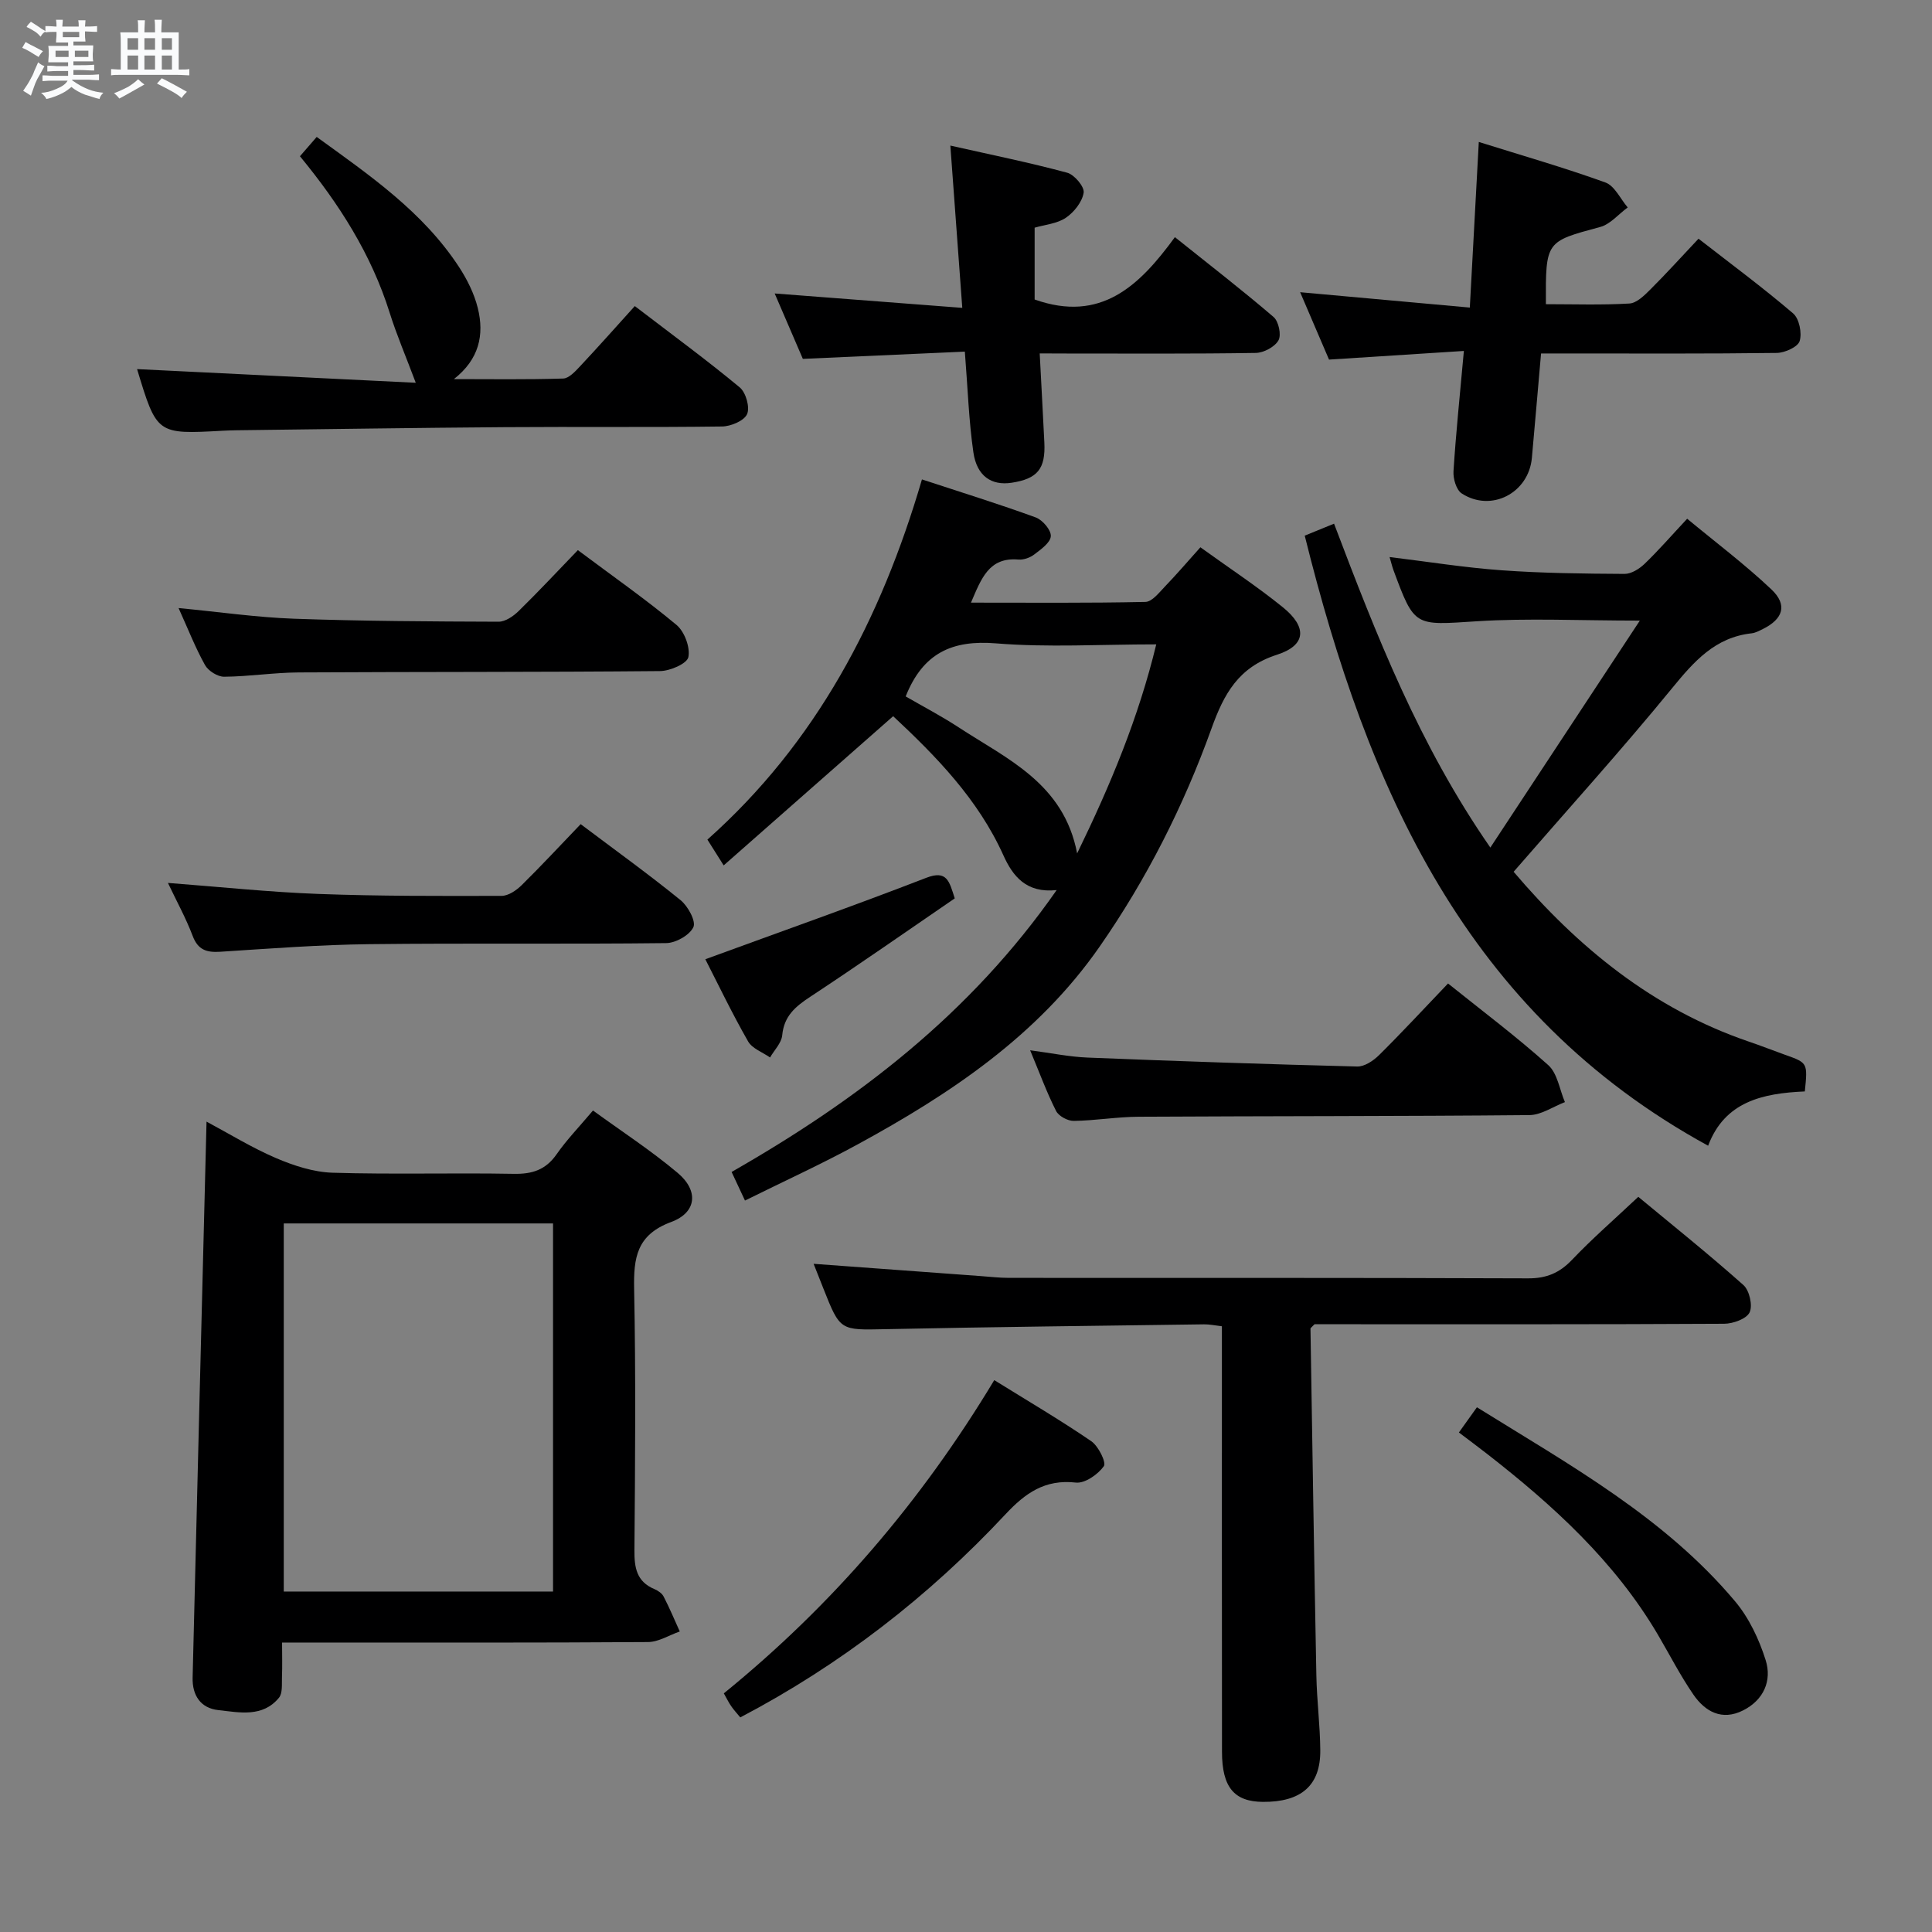 <svg enable-background="new 0 0 400 400" viewBox="0 0 400 400" xmlns="http://www.w3.org/2000/svg"><rect x="0" y="0" width="400" height="400" fill="#808080" stroke="none"/><path d="m6.8 9.5c.6.3 1.3.7 2.1 1.1-.4.4-.7.8-.9 1.2-.7-.4-1.3-.8-1.8-1.1s-1.1-.6-1.6-.8c.2-.4.5-.8.7-1.2.4.2.8.5 1.5.8zm.9 6.9c-.3.6-.5 1.1-.7 1.7s-.4 1.1-.6 1.7c-.6-.4-1.1-.7-1.6-1 .7-1 1.2-1.8 1.5-2.4.3-.5.6-1.1.8-1.7.3-.6.5-1.2.8-1.8.3.3.8.6 1.3.8-.7 1.3-1.2 2.2-1.5 2.7zm.1-11c.4.3 1 .7 1.7 1.1-.5.2-.8.6-1.1 1.1-.5-.6-1-1-1.4-1.2s-.9-.6-1.5-.8c.2-.4.5-.7.9-1.1.5.3.9.6 1.4.9zm10.5 13.1c1 .4 2 .6 3.1.7-.4.4-.7.8-.8 1.3-.9-.2-1.9-.6-3-.9-1-.4-2-.9-2.8-1.6-.5.4-1.1.9-1.9 1.3s-1.9.9-3.3 1.2c-.1-.3-.5-.8-1.1-1.3 1 0 2.1-.3 3.2-.8 1.2-.5 1.9-1 2.3-1.7h-3.2c-.4 0-1 0-2 .1v-1.2c1 0 1.7.1 2 .1h3.3v-1h-2.3c-.2 0-.9 0-2 .1v-1.2c1.2 0 1.9.1 2 .1h2.3v-.8h-4.1c0-.7.1-1.2.1-1.6 0-.5 0-1.1-.1-1.8h4.1v-.7h-2.5c0-.6.1-1.1.1-1.6v-.6h-.5c-.4 0-1 0-1.8.1v-1.3c1.2 0 1.9.1 2.1.1h.2c0-.3 0-.8-.1-1.4h1.4c0 .6-.1 1-.1 1.4h3.4c0-.4 0-.8-.1-1.3h1.5c0 .4-.1.9-.1 1.3.7 0 1.5 0 2.5-.1v1.2c-1 0-1.8-.1-2.5-.1v.6c0 .3 0 .8.1 1.5h-2.5v.8h4.1c0 .7-.1 1.3-.1 1.8s0 1 .1 1.5h-4.1v.8h1.4c.8 0 1.8 0 2.9-.1v1.2c-1 0-1.9-.1-2.8-.1h-1.5v1h3.2c.3 0 1 0 2.1-.1v1.2c-1.1 0-1.8-.1-2.1-.1h-3.4l-.1.1c1.4 1 2.4 1.5 3.4 1.9zm-4.1-6.7v-1.3h-2.7v1.3zm2.2-4.1v-1.1h-3.4v1.1zm1.9 4.1v-1.3h-2.8v1.3z" fill="#fafbfc"/><path d="m37 6.7v2.3 5.4c1 0 1.8 0 2.2-.1v1.3c-.6 0-1.5-.1-2.5-.1h-11.9c-.7 0-1.3 0-1.8.1v-1.3c.5 0 1.1.1 2 .1v-5.2c0-1 0-1.8-.1-2.5h3.7c0-1.3 0-2.1-.1-2.5h1.5c0 .4-.1 1.3-.1 2.5h2.2c0-1.2 0-2.1-.1-2.6h1.5c0 .4-.1 1.3-.1 2.6zm-12.3 13.7c-.3-.4-.7-.8-1.1-1.1 1.1-.4 2.1-.9 2.9-1.3.8-.5 1.5-1 2.1-1.6.4.4.9.8 1.3 1.1-2.5 1.4-4.2 2.4-5.2 2.9zm3.9-10.1v-2.4h-2.2v2.4zm0 4.1v-2.9h-2.2v2.9zm3.5-4.1v-2.4h-2.2v2.4zm0 4.1v-2.9h-2.2v2.9zm.4 2.9 1-1.1c.6.3 1.4.7 2.5 1.3s2 1.1 2.7 1.5c-.4.4-.8.8-1.1 1.3-.8-.8-2.5-1.7-5.1-3zm3.1-7v-2.4h-2.1v2.4zm0 4.1v-2.9h-2.1v2.9z" fill="#fafbfc"/><g fill="#000001"><path d="m42.76 232.22c4.74 2.53 9.41 5.42 14.41 7.56 3.68 1.57 7.76 2.9 11.7 3.02 12.49.38 25 0 37.49.23 3.83.07 6.61-.81 8.87-4.04 2.08-2.99 4.65-5.64 7.54-9.07 5.91 4.3 12.01 8.27 17.54 12.92 4.38 3.68 3.95 8.2-1.35 10.16-7.15 2.65-7.8 7.4-7.67 13.9.36 17.99.21 36 .06 54-.03 3.65.43 6.56 4.15 8.11.74.31 1.57.88 1.91 1.56 1.21 2.35 2.24 4.8 3.33 7.21-2.2.76-4.39 2.18-6.6 2.19-23.17.16-46.33.1-69.5.1-1.82 0-3.65 0-6.24 0 0 2.56.07 4.84-.02 7.1-.06 1.48.17 3.38-.64 4.35-3.38 4.09-8.16 3.02-12.53 2.54-3.7-.4-5.42-3.09-5.33-6.71.93-38.26 1.91-76.53 2.88-115.13zm15.99 21.08v76.21h55.75c0-25.54 0-50.75 0-76.21-18.6 0-36.88 0-55.75 0z"/><path d="m248.53 113.31c6.05 4.36 11.76 8.12 17.05 12.4 5.1 4.12 4.87 7.89-1.18 9.84-7.97 2.56-10.99 8.08-13.58 15.3-5.75 15.99-13.4 31.12-23.14 45.12-12.82 18.44-30.9 30.49-50.18 41-7.43 4.05-15.15 7.57-23.26 11.59-.98-2.1-1.78-3.81-2.77-5.92 26.15-14.94 49.48-32.78 67.3-58.36-6.28.68-9.07-2.85-11.03-7.2-5.27-11.67-13.97-20.53-22.82-28.8-11.66 10.26-23.18 20.4-35.09 30.89-1.53-2.42-2.29-3.63-3.37-5.34 22.5-20.03 35.91-45.52 44.42-74.57 8.29 2.72 15.99 5.11 23.56 7.87 1.41.52 3.2 2.61 3.12 3.88-.08 1.34-2.04 2.73-3.42 3.78-.87.67-2.21 1.15-3.28 1.06-6.12-.53-7.69 3.93-9.83 8.92 12.33 0 24.23.11 36.12-.15 1.4-.03 2.88-1.99 4.11-3.26 2.41-2.51 4.68-5.16 7.27-8.05zm-61.02 30.88c3.58 2.07 7.41 4.07 11 6.42 10.04 6.57 21.73 11.58 24.5 26.08 6.95-14.28 12.69-28.06 16.38-43.28-11.58 0-22.45.67-33.2-.21-9.02-.73-15.09 1.97-18.68 10.99z"/><path d="m272.16 274.17c-.63.66-.84.78-.84.9.39 23.95.75 47.91 1.22 71.86.1 5.15.77 10.28.81 15.43.07 7.3-3.94 10.76-11.9 10.7-5.92-.05-8.44-3.02-8.45-10.35-.04-27.49-.01-54.98-.02-82.47 0-1.8 0-3.61 0-5.65-1.47-.17-2.58-.42-3.69-.4-21.97.3-43.95.54-65.91 1-9.43.19-9.42.4-12.9-8.4-.7-1.78-1.41-3.56-2.03-5.13 11.72.86 23.1 1.7 34.48 2.53 1.99.14 3.97.38 5.96.38 35.82.02 71.64-.04 107.46.1 3.84.02 6.53-1.12 9.14-3.86 4.12-4.33 8.65-8.27 13.7-13.02 6.9 5.72 14.5 11.8 21.76 18.26 1.25 1.11 1.96 4.24 1.29 5.66-.64 1.35-3.43 2.35-5.27 2.36-26.49.15-52.98.1-79.47.1-1.95 0-3.9 0-5.34 0z"/><path d="m373.67 225.97c-8.79.38-16.59 2.12-20.02 11.24-50.21-27.46-70.56-74.13-83.52-126.31 2.03-.83 3.79-1.55 6.07-2.48 8.77 23.12 17.6 45.78 32.36 67.06 10.46-15.88 20.36-30.92 30.95-46.99-12.41 0-23.15-.54-33.8.14-12.85.82-12.82 1.28-17.22-10.62-.28-.77-.46-1.57-.79-2.68 7.91.96 15.53 2.19 23.2 2.74 8.46.61 16.96.7 25.44.75 1.4.01 3.08-1.05 4.16-2.09 2.87-2.76 5.49-5.78 8.81-9.33 5.89 4.88 11.95 9.44 17.44 14.63 3.39 3.21 2.44 6.12-1.78 8.21-.74.36-1.52.79-2.31.88-7.56.83-11.92 5.8-16.47 11.36-10.52 12.86-21.68 25.19-32.81 38.01 13.19 15.52 28.74 28.36 48.72 35.17 2.52.86 4.99 1.83 7.49 2.73 4.68 1.66 4.68 1.66 4.08 7.58z"/><path d="m303.08 72.66c-9.78.63-18.52 1.19-27.92 1.79-1.79-4.18-3.86-9-5.98-13.95 11.6 1.05 23.02 2.08 35.13 3.18.64-11.71 1.22-22.56 1.86-34.29 8.99 2.82 17.71 5.32 26.21 8.39 1.91.69 3.1 3.39 4.62 5.17-1.9 1.39-3.6 3.48-5.72 4.05-11.24 3.03-11.28 2.9-11.22 15.98 5.75 0 11.53.2 17.29-.14 1.51-.09 3.11-1.68 4.34-2.91 3.29-3.28 6.41-6.73 9.97-10.51 6.68 5.2 13.33 10.12 19.59 15.47 1.26 1.08 1.86 4.05 1.35 5.72-.37 1.22-3.05 2.43-4.72 2.46-14.32.19-28.64.11-42.96.11-1.8 0-3.61 0-5.86 0-.66 7.47-1.26 14.55-1.9 21.62-.66 7.28-8.42 11.33-14.53 7.36-1.12-.73-1.8-3.06-1.7-4.59.5-7.92 1.33-15.8 2.15-24.91z"/><path d="m215.26 73.17c.34 6.57.67 12.49.96 18.42.27 5.49-1.41 7.54-6.79 8.36-4.14.63-7.19-1.37-7.9-6.29-.95-6.54-1.16-13.2-1.77-20.86-11.04.49-21.9.98-33.54 1.5-1.77-4.12-3.84-8.93-5.83-13.54 12.83.98 25.45 1.95 38.84 2.98-.85-11.61-1.62-21.96-2.47-33.6 8.6 1.94 16.46 3.53 24.19 5.62 1.49.4 3.6 2.91 3.41 4.13-.3 1.92-1.99 4.05-3.69 5.2-1.83 1.23-4.35 1.43-6.46 2.05v14.87c13.7 4.85 21.67-2.8 29.04-12.91 7.15 5.72 13.93 10.96 20.43 16.53 1.05.9 1.65 3.73 1.01 4.84-.77 1.36-3.06 2.58-4.71 2.6-12.98.21-25.97.12-38.96.12-1.79-.02-3.57-.02-5.76-.02z"/><path d="m28.38 76.42c19.25.94 38.56 1.89 57.7 2.83-2.06-5.49-3.97-9.93-5.41-14.52-3.79-12.07-10.43-22.5-18.57-32.38 1.16-1.34 2.22-2.56 3.47-4 10.99 7.96 21.98 15.5 29.44 26.89 1.7 2.6 3.17 5.54 3.91 8.53 1.38 5.56.29 10.62-4.95 14.72 7.55 0 15.1.12 22.64-.12 1.2-.04 2.52-1.51 3.51-2.56 3.75-4 7.4-8.11 11.31-12.44 7.93 6.07 15 11.25 21.73 16.84 1.28 1.06 2.14 4.16 1.51 5.54-.63 1.39-3.37 2.53-5.2 2.55-14.99.2-29.98.03-44.97.14-18.47.13-36.94.42-55.41.64-1 .01-2 .05-3 .1-13.62.75-13.62.75-17.71-12.76z"/><path d="m299.8 203.62c7.17 5.75 14.22 11.04 20.76 16.91 1.9 1.71 2.33 5.06 3.44 7.65-2.45.94-4.9 2.67-7.36 2.69-26.97.25-53.95.19-80.92.34-4.47.02-8.94.8-13.41.86-1.25.02-3.12-.99-3.66-2.06-1.94-3.83-3.42-7.89-5.37-12.56 4.36.57 8.12 1.36 11.91 1.51 18.6.75 37.2 1.38 55.8 1.85 1.51.04 3.35-1.19 4.53-2.36 4.71-4.66 9.22-9.54 14.28-14.83z"/><path d="m119.64 113.9c7.26 5.43 14.07 10.19 20.42 15.48 1.65 1.38 2.87 4.64 2.46 6.67-.28 1.35-3.79 2.87-5.86 2.89-24.95.23-49.9.14-74.85.28-5.14.03-10.27.85-15.4.89-1.35.01-3.28-1.2-3.96-2.41-2-3.58-3.5-7.44-5.48-11.81 8.47.81 16.17 1.93 23.9 2.21 14.11.5 28.24.57 42.36.62 1.4 0 3.06-1.14 4.15-2.21 4.05-3.96 7.9-8.09 12.26-12.61z"/><path d="m205.85 285.74c6.96 4.32 13.67 8.26 20.08 12.64 1.48 1.01 3.16 4.41 2.61 5.18-1.23 1.71-3.93 3.61-5.81 3.39-6.4-.72-10.48 2.2-14.56 6.57-15.9 17.02-34.09 31.12-54.9 42.05-.62-.76-1.3-1.48-1.86-2.29s-.99-1.7-1.55-2.69c22.38-18.19 40.82-39.64 55.99-64.85z"/><path d="m34.77 182.8c10.7.81 20.91 1.9 31.14 2.28 12.63.47 25.29.43 37.93.4 1.41 0 3.07-1.14 4.16-2.21 4.14-4.08 8.1-8.35 12.22-12.64 7.24 5.45 14.13 10.41 20.7 15.75 1.52 1.24 3.21 4.35 2.64 5.57-.78 1.67-3.65 3.29-5.64 3.31-20.48.24-40.97-.02-61.46.22-10.29.12-20.57.91-30.84 1.57-2.84.18-4.63-.36-5.73-3.28-1.4-3.69-3.32-7.17-5.12-10.97z"/><path d="m305.78 291.36c19.34 12.02 38.89 22.84 53.46 40.19 2.88 3.43 4.96 7.85 6.32 12.16 1.34 4.25-.4 8.26-4.67 10.41-4.37 2.2-7.87.27-10.31-3.3-2.71-3.95-4.91-8.25-7.34-12.39-8.94-15.17-21.67-26.76-35.37-37.43-1.83-1.42-3.69-2.81-5.82-4.42 1.13-1.59 2.24-3.13 3.73-5.22z"/><path d="m146.03 198.6c15.63-5.72 30.76-11.06 45.72-16.85 4.31-1.67 4.78.68 5.92 4.25-9.91 6.78-19.83 13.73-29.93 20.38-3.07 2.02-5.42 3.99-5.79 7.96-.15 1.6-1.64 3.07-2.52 4.6-1.55-1.09-3.69-1.84-4.54-3.32-3.28-5.73-6.14-11.7-8.86-17.02z"/></g></svg>